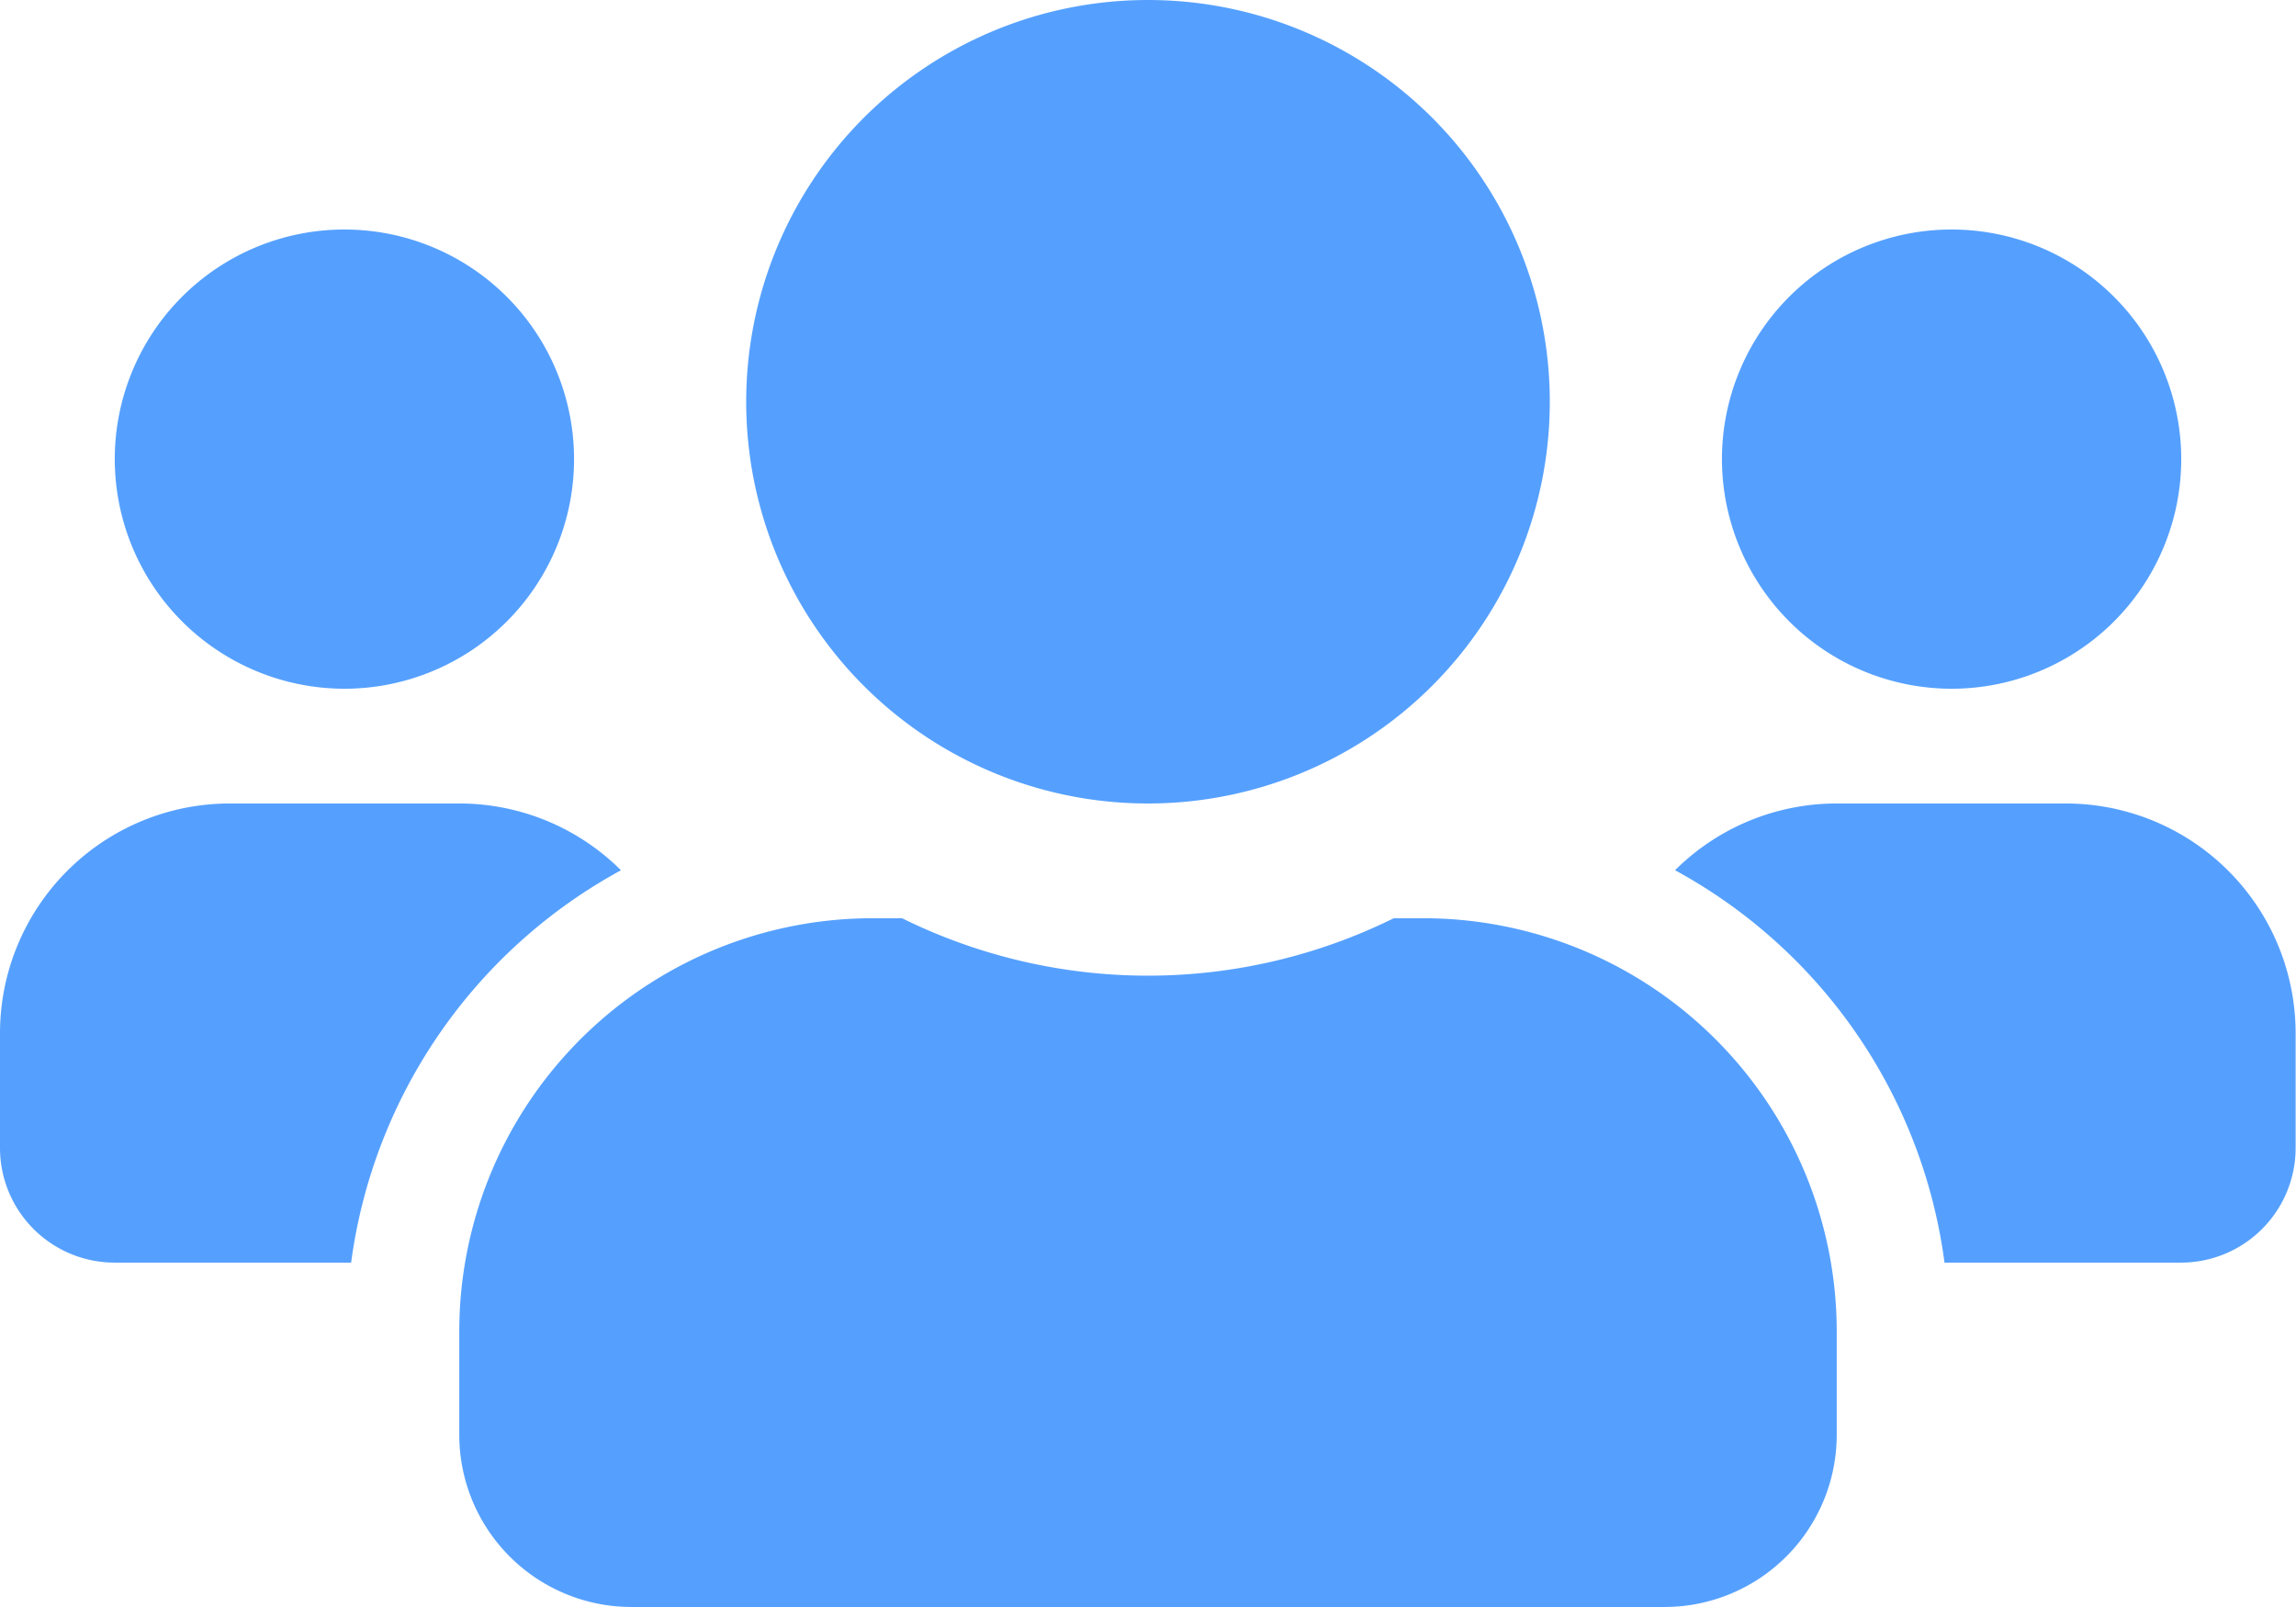 <svg id="Icon_awesome-users" data-name="Icon awesome-users" xmlns="http://www.w3.org/2000/svg" width="24.286" height="17" viewBox="0 0 24.286 17">
  <path id="Icon_awesome-users-2" data-name="Icon awesome-users" d="M3.643,9.536A2.429,2.429,0,1,0,1.214,7.107,2.431,2.431,0,0,0,3.643,9.536Zm17,0a2.429,2.429,0,1,0-2.429-2.429A2.431,2.431,0,0,0,20.643,9.536Zm1.214,1.214H19.429a2.421,2.421,0,0,0-1.711.706,5.551,5.551,0,0,1,2.85,4.151h2.5a1.213,1.213,0,0,0,1.214-1.214V13.179A2.431,2.431,0,0,0,21.857,10.75Zm-9.714,0A4.25,4.25,0,1,0,7.893,6.5,4.248,4.248,0,0,0,12.143,10.75Zm2.914,1.214h-.315a5.868,5.868,0,0,1-5.2,0H9.229a4.373,4.373,0,0,0-4.371,4.371v1.093A1.822,1.822,0,0,0,6.679,19.25H17.607a1.822,1.822,0,0,0,1.821-1.821V16.336A4.373,4.373,0,0,0,15.057,11.964Zm-8.489-.508a2.421,2.421,0,0,0-1.711-.706H2.429A2.431,2.431,0,0,0,0,13.179v1.214a1.213,1.213,0,0,0,1.214,1.214h2.5A5.565,5.565,0,0,1,6.569,11.456Z" transform="translate(0 -2.25)" fill="#55a0ff"/>
</svg>
